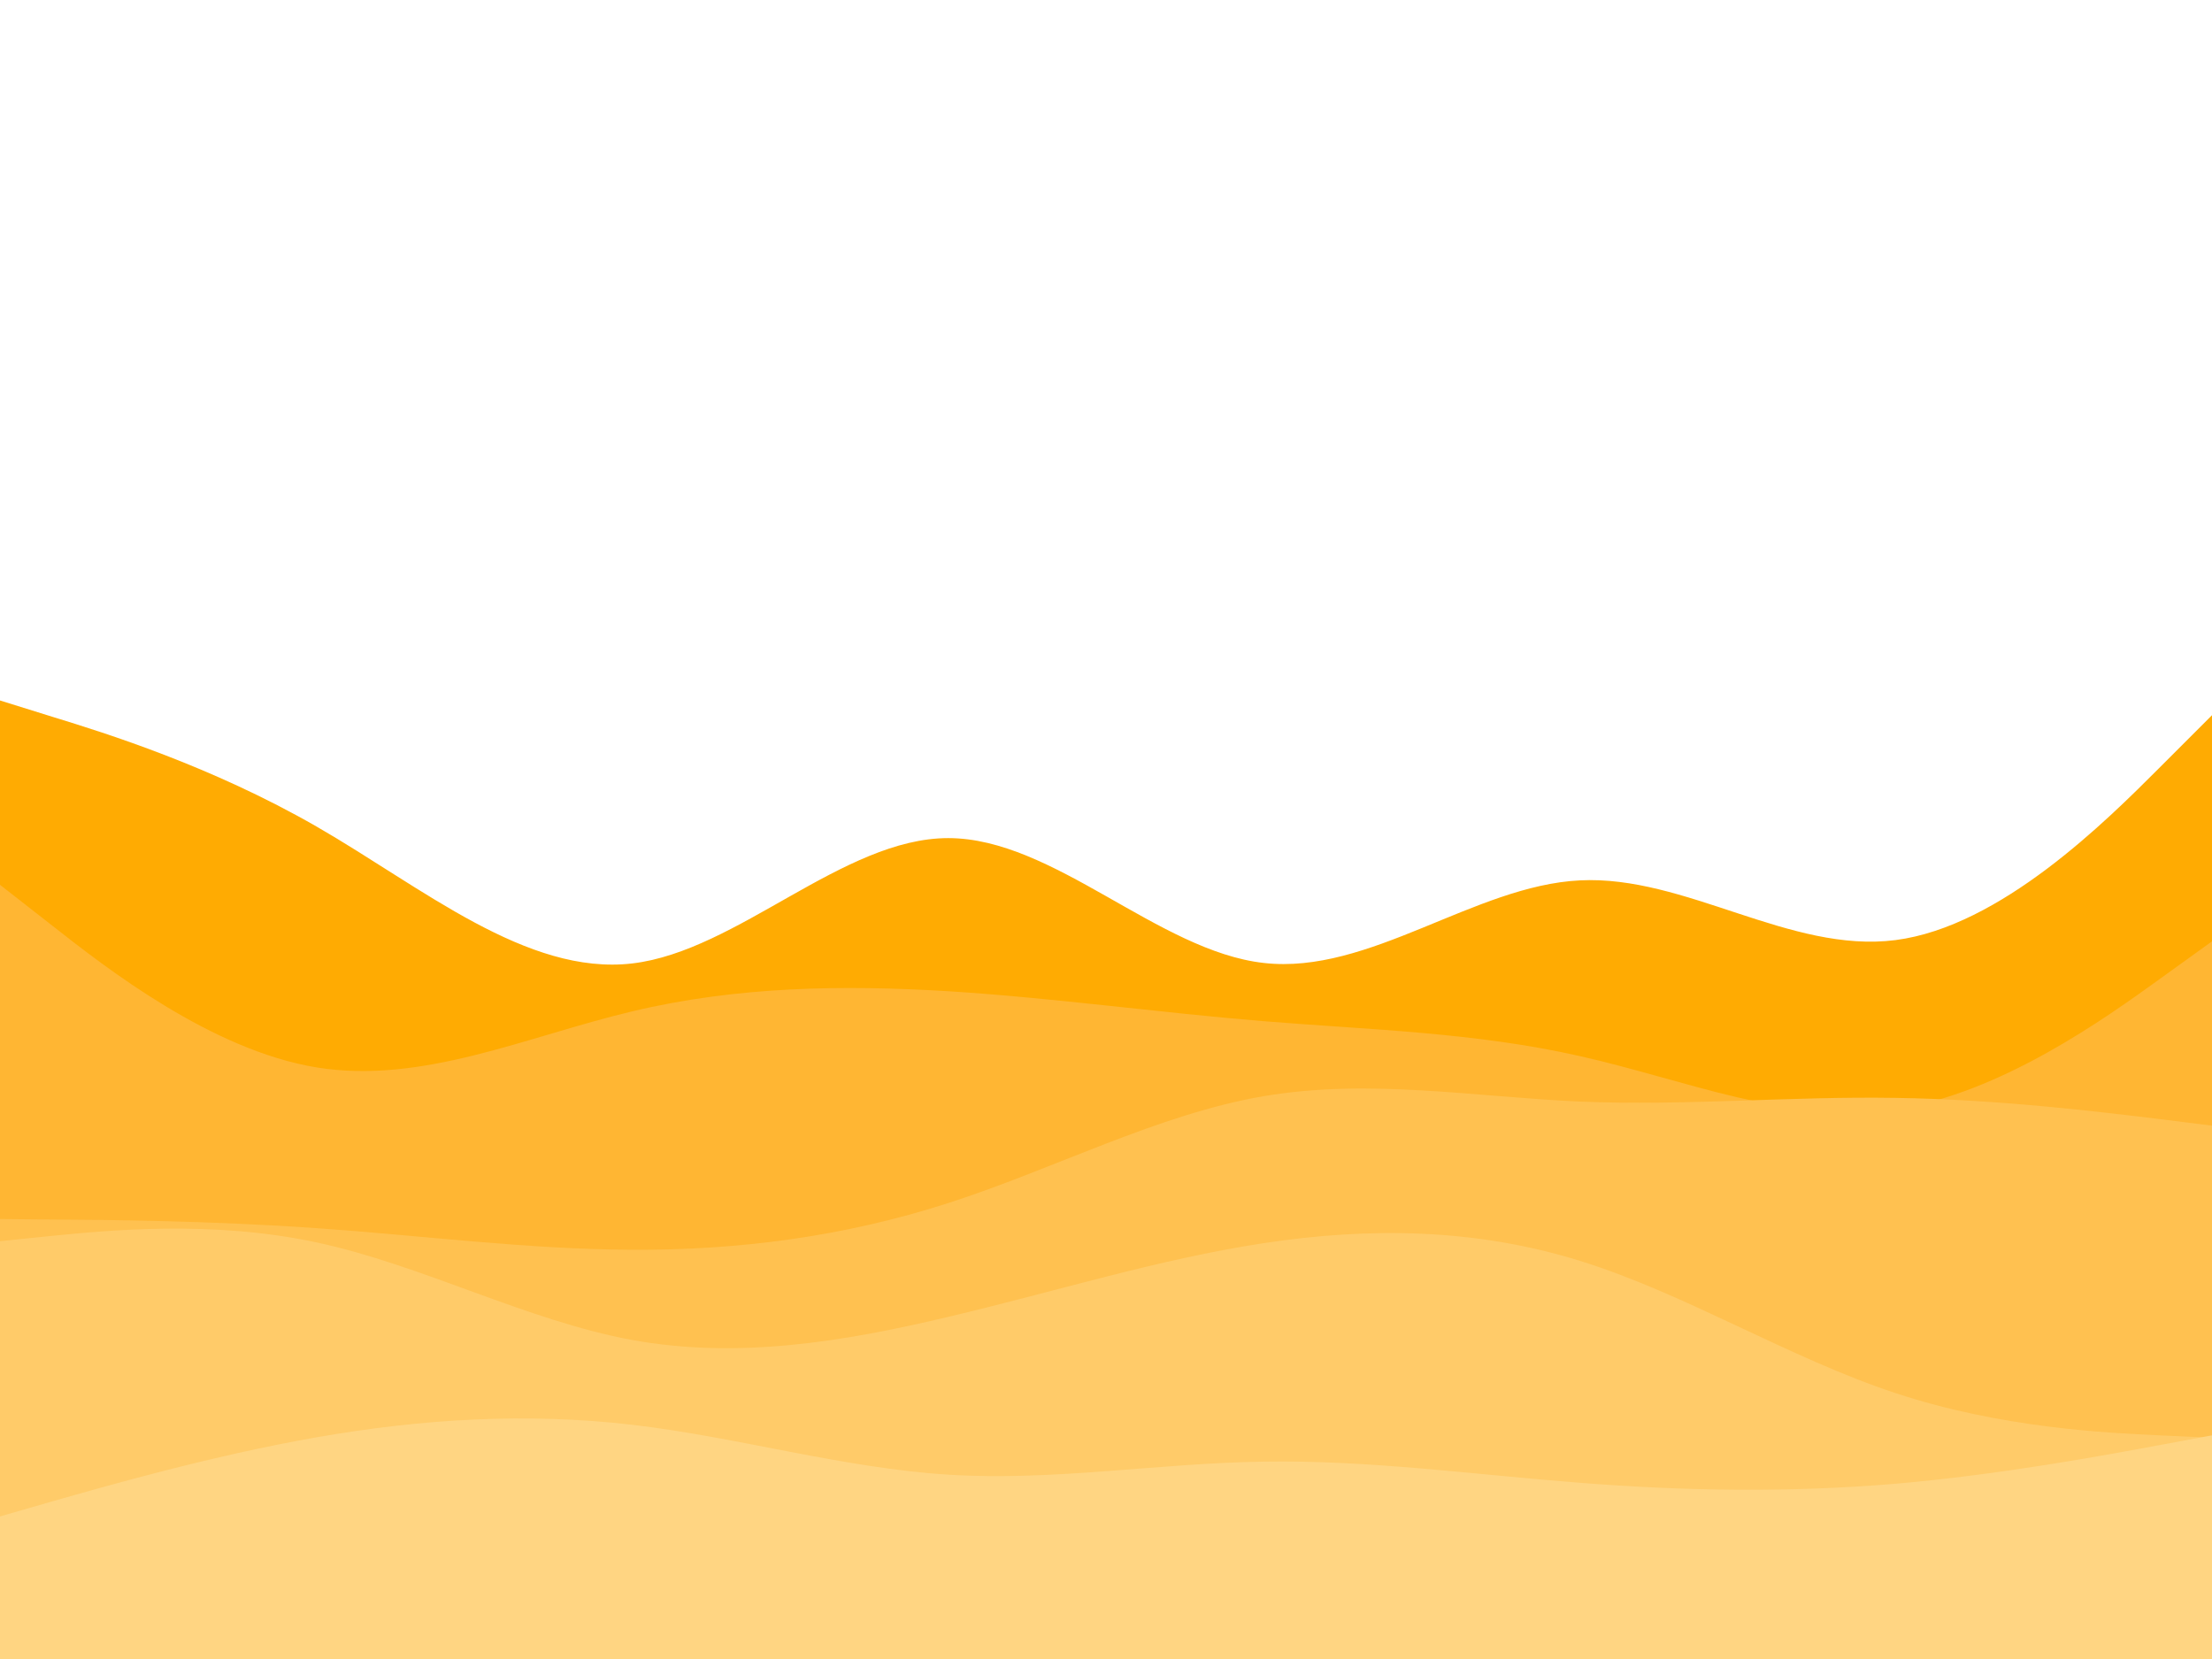 <svg id="visual" viewBox="0 0 900 675" width="900" height="675" xmlns="http://www.w3.org/2000/svg" xmlns:xlink="http://www.w3.org/1999/xlink" version="1.1"><path d="M0 285L21.5 291.7C43 298.3 86 311.7 128.8 336.3C171.7 361 214.3 397 257.2 392C300 387 343 341 385.8 341C428.7 341 471.3 387 514.2 391.8C557 396.7 600 360.3 642.8 358.2C685.7 356 728.3 388 771.2 382.5C814 377 857 334 878.5 312.5L900 291L900 676L878.5 676C857 676 814 676 771.2 676C728.3 676 685.7 676 642.8 676C600 676 557 676 514.2 676C471.3 676 428.7 676 385.8 676C343 676 300 676 257.2 676C214.3 676 171.7 676 128.8 676C86 676 43 676 21.5 676L0 676Z" fill="#ffab02"></path><path d="M0 360L21.5 376.8C43 393.7 86 427.3 128.8 434.3C171.7 441.3 214.3 421.7 257.2 411.5C300 401.3 343 400.7 385.8 403.3C428.7 406 471.3 412 514.2 415.5C557 419 600 420 642.8 429.7C685.7 439.3 728.3 457.7 771.2 451.3C814 445 857 414 878.5 398.5L900 383L900 676L878.5 676C857 676 814 676 771.2 676C728.3 676 685.7 676 642.8 676C600 676 557 676 514.2 676C471.3 676 428.7 676 385.8 676C343 676 300 676 257.2 676C214.3 676 171.7 676 128.8 676C86 676 43 676 21.5 676L0 676Z" fill="#ffb633"></path><path d="M0 496L21.5 496.2C43 496.3 86 496.7 128.8 499.7C171.7 502.7 214.3 508.3 257.2 508.5C300 508.7 343 503.3 385.8 489.5C428.7 475.7 471.3 453.3 514.2 446C557 438.7 600 446.3 642.8 448.2C685.7 450 728.3 446 771.2 446.7C814 447.3 857 452.7 878.5 455.3L900 458L900 676L878.5 676C857 676 814 676 771.2 676C728.3 676 685.7 676 642.8 676C600 676 557 676 514.2 676C471.3 676 428.7 676 385.8 676C343 676 300 676 257.2 676C214.3 676 171.7 676 128.8 676C86 676 43 676 21.5 676L0 676Z" fill="#ffc150"></path><path d="M0 505L21.5 502.8C43 500.7 86 496.3 128.8 505.5C171.7 514.7 214.3 537.3 257.2 545.2C300 553 343 546 385.8 535.8C428.7 525.7 471.3 512.3 514.2 505.8C557 499.3 600 499.7 642.8 513C685.7 526.3 728.3 552.7 771.2 566.8C814 581 857 583 878.5 584L900 585L900 676L878.5 676C857 676 814 676 771.2 676C728.3 676 685.7 676 642.8 676C600 676 557 676 514.2 676C471.3 676 428.7 676 385.8 676C343 676 300 676 257.2 676C214.3 676 171.7 676 128.8 676C86 676 43 676 21.5 676L0 676Z" fill="#ffcb69"></path><path d="M0 617L21.5 610.8C43 604.7 86 592.3 128.8 584.8C171.7 577.3 214.3 574.7 257.2 579.7C300 584.7 343 597.3 385.8 600C428.7 602.7 471.3 595.3 514.2 594.7C557 594 600 600 642.8 603.3C685.7 606.7 728.3 607.3 771.2 603.7C814 600 857 592 878.5 588L900 584L900 676L878.5 676C857 676 814 676 771.2 676C728.3 676 685.7 676 642.8 676C600 676 557 676 514.2 676C471.3 676 428.7 676 385.8 676C343 676 300 676 257.2 676C214.3 676 171.7 676 128.8 676C86 676 43 676 21.5 676L0 676Z" fill="#ffd582"></path></svg>